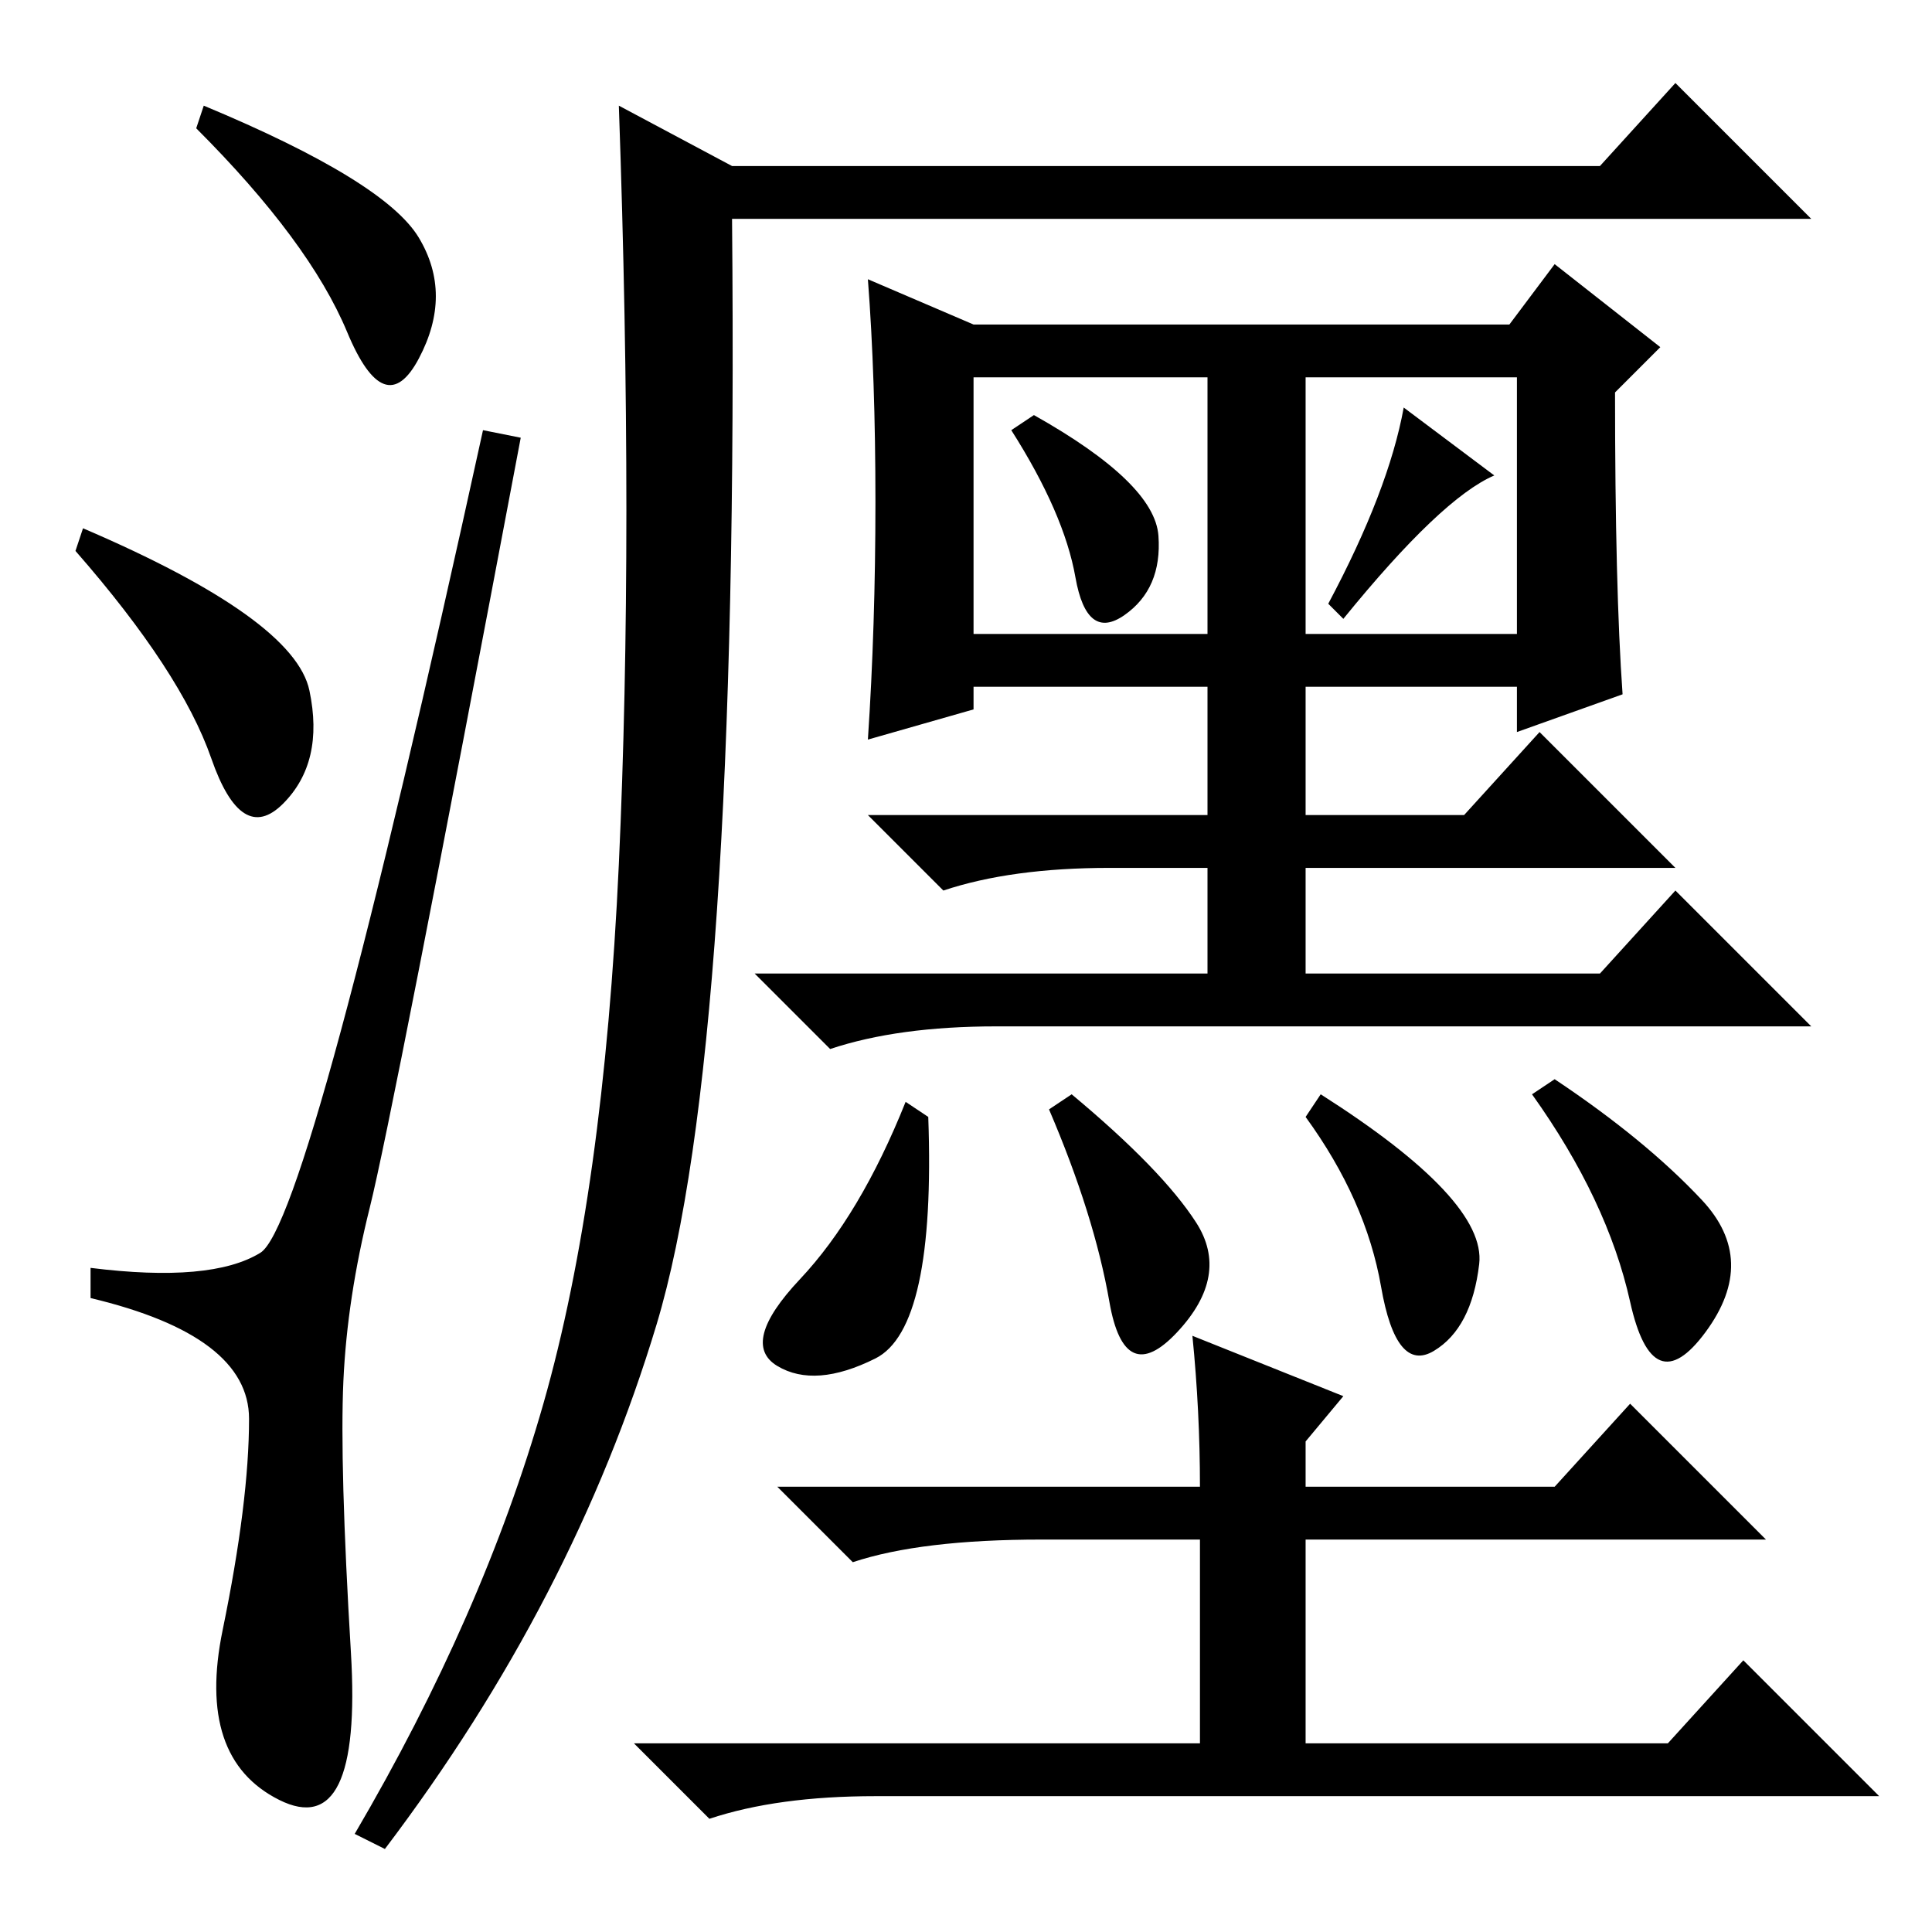 <?xml version="1.0" standalone="no"?>
<!DOCTYPE svg PUBLIC "-//W3C//DTD SVG 1.1//EN" "http://www.w3.org/Graphics/SVG/1.1/DTD/svg11.dtd" >
<svg xmlns="http://www.w3.org/2000/svg" xmlns:xlink="http://www.w3.org/1999/xlink" version="1.1" viewBox="0 -36 256 256">
  <g transform="matrix(1 0 0 -1 0 220)">
   <path fill="currentColor"
d="M27 242q24 -10 28.5 -17.5t0 -16t-9.5 3.5t-20 27zM11 186q28 -12 30 -21.5t-3.5 -15t-9.5 6t-18 27.5zM34.5 90q6.5 4 29.5 109l5 -1q-17 -90 -20 -102t-3.5 -23t1 -36t-9.5 -19.5t-7.5 22.5t3.5 28t-21 16v4q16 -2 22.5 2zM72 70q8 28 10 71.5t0 100.5l15 -8h115l10 11
l18 -18h-143q1 -110 -10 -146.5t-36 -69.5l-4 2q17 29 25 57zM116 189.5q0 16.5 -1 29.5l14 -6h71l6 8l14 -11l-6 -6q0 -26 1 -40l-14 -5v6h-28v-17h21l10 11l18 -18h-49v-14h39l10 11l18 -18h-108q-13 0 -22 -3l-10 10h60v14h-13q-13 0 -22 -3l-10 10h45v17h-31v-3l-14 -4
q1 15 1 31.5zM160 172v34h-31v-34h31zM173 206v-34h28v34h-28zM116 76q-8 -4 -13 -1t3 11.5t14 23.5l3 -2q1 -28 -7 -32zM158.5 94q4.5 -7 -2.5 -14.5t-9 4t-8 25.5l3 2q12 -10 16.5 -17zM196 88.5q-1 -8.5 -6 -11.5t-7 8.5t-10 22.5l2 3q22 -14 21 -22.5zM225.5 97
q7.5 -8 0.5 -17.5t-10 4t-13 27.5l3 2q12 -8 19.5 -16zM158 79l20 -8l-5 -6v-6h33l10 11l18 -18h-61v-27h48l10 11l18 -18h-133q-13 0 -22 -3l-10 10h75v27h-21q-16 0 -25 -3l-10 10h56q0 10 -1 20zM153.5 185q0.5 -7 -4.5 -10.5t-6.5 5t-8.5 19.5l3 2q16 -9 16.5 -16z
M198 193q-7 -3 -20 -19l-2 2q8 15 10 26z" />
  </g>

</svg>
